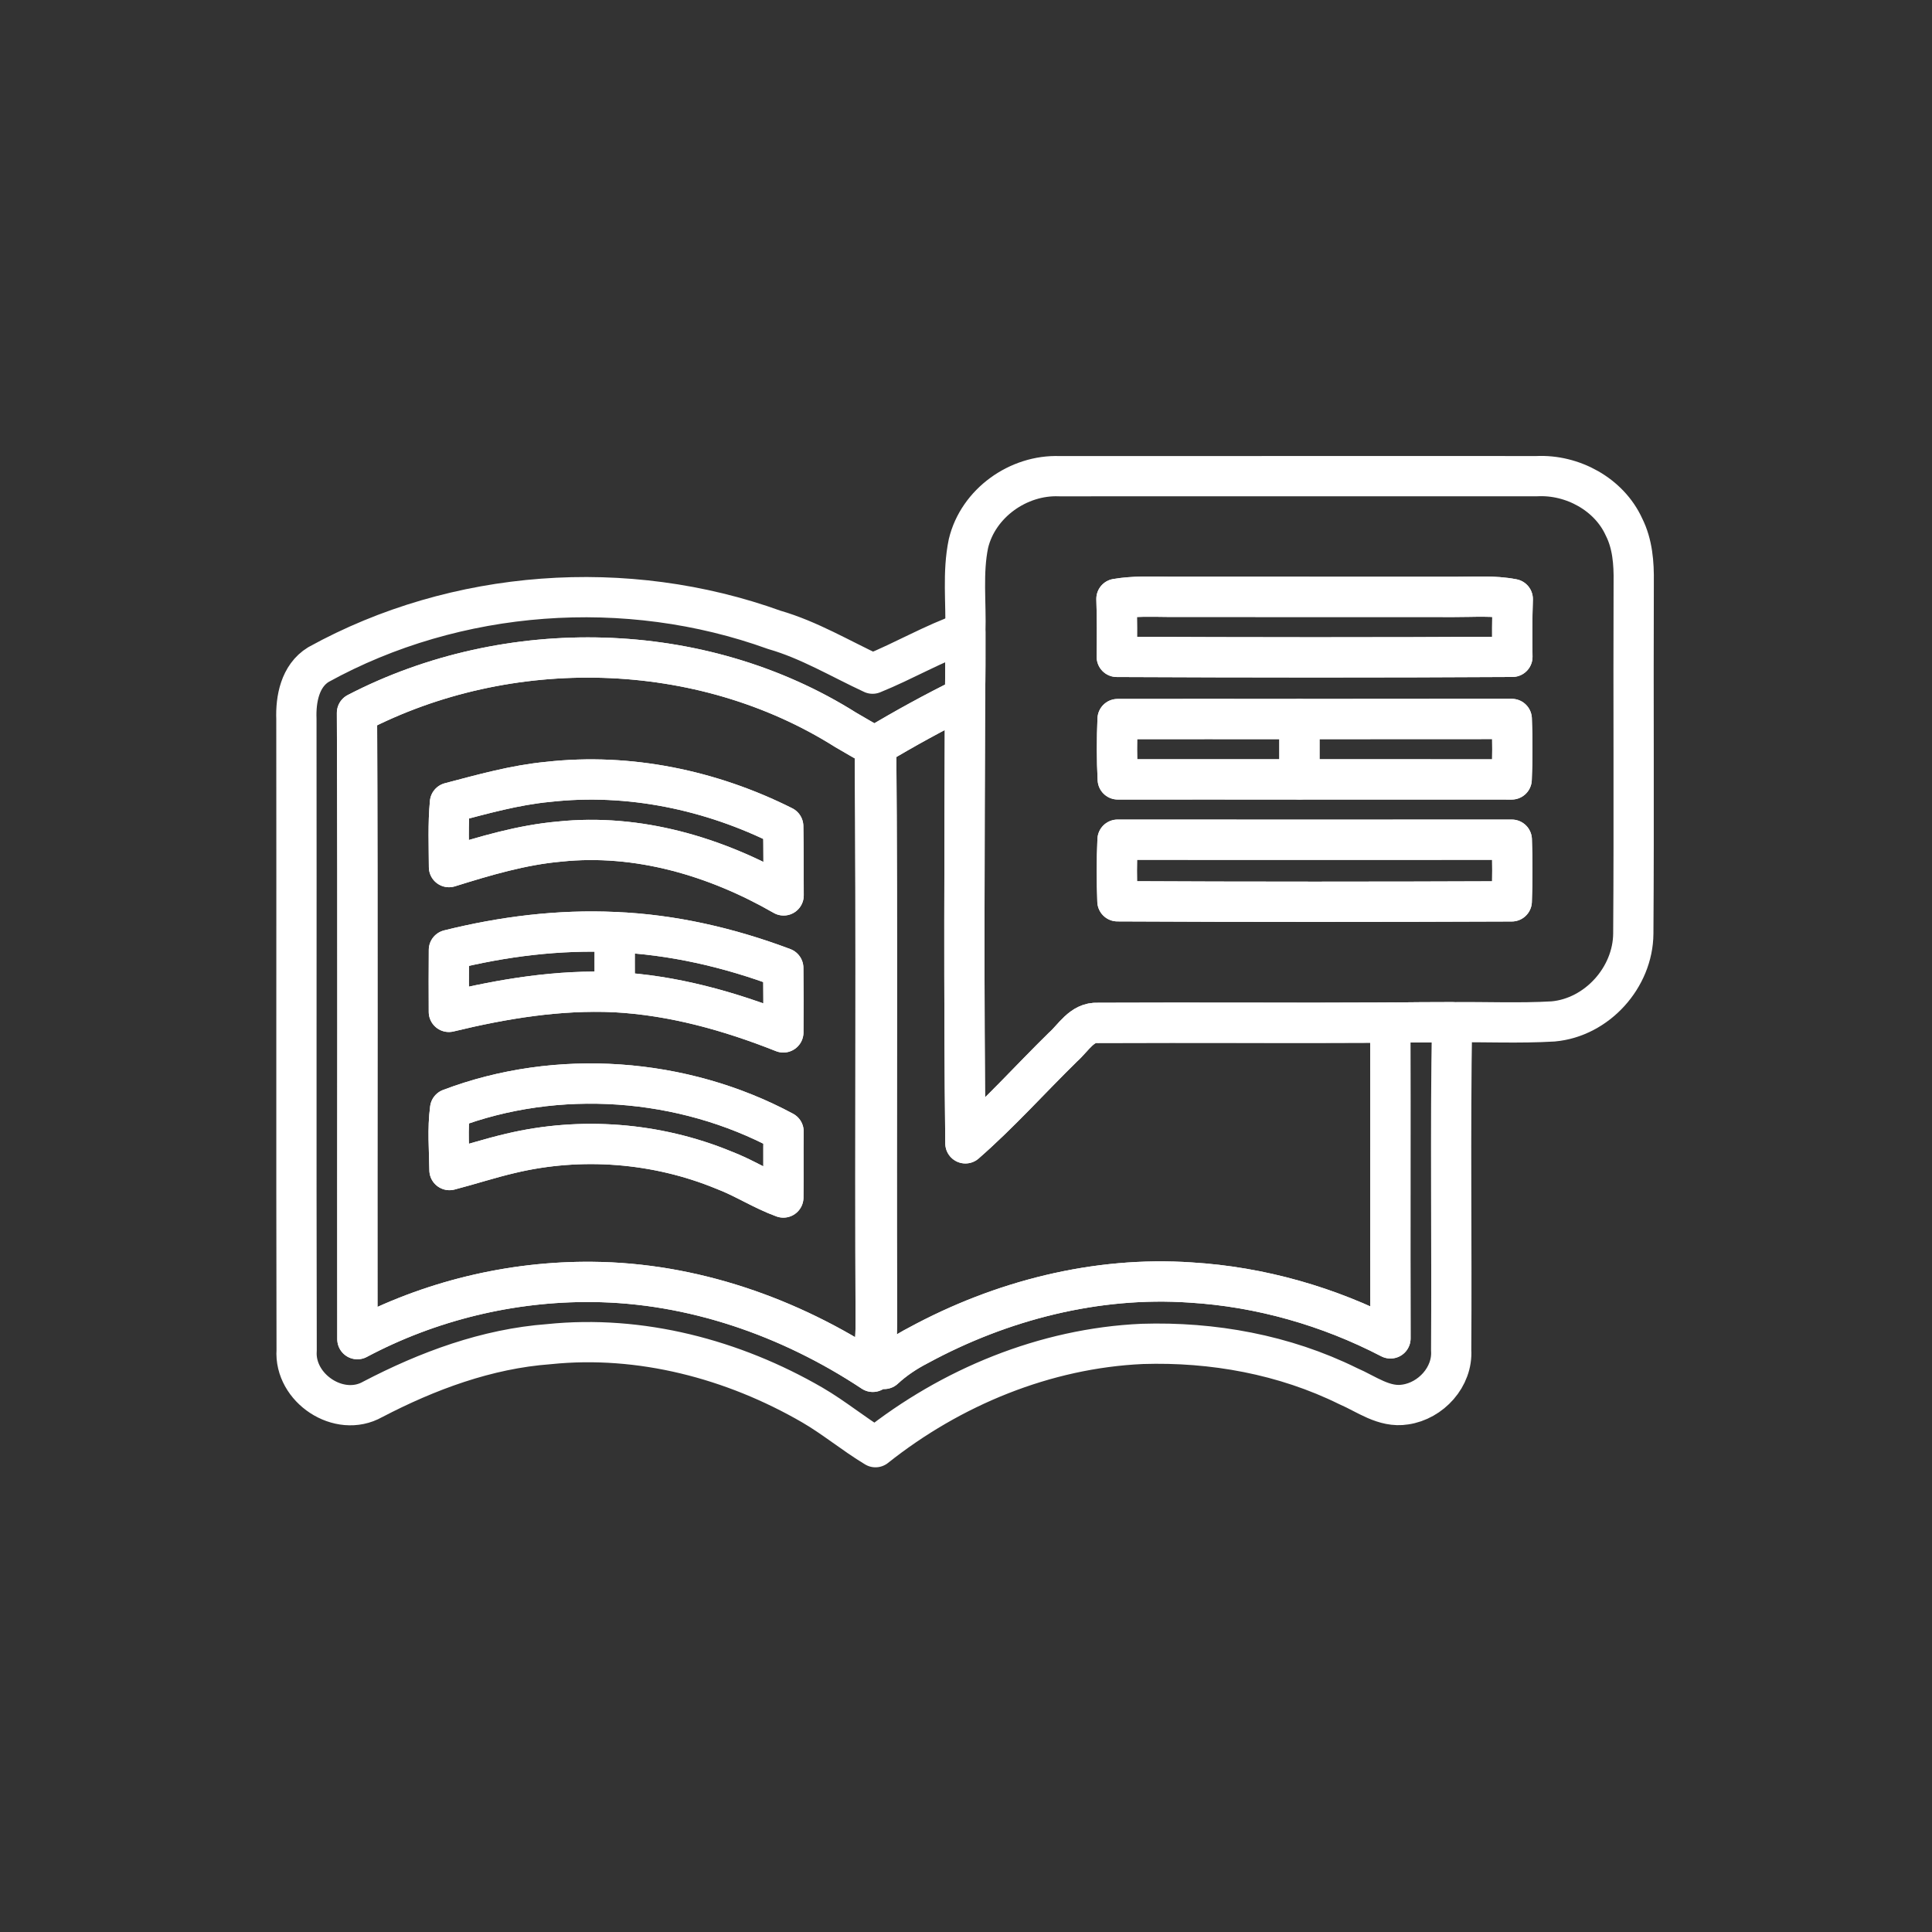 <svg xmlns="http://www.w3.org/2000/svg" viewBox="0 0 48 48">
  <rect x="0" y="0" width="48" height="48" fill="#333333" stroke="none"/>
  <defs>
    <style>
      .a {
        fill: none;
        stroke:#fff;
        stroke-linecap: round;
        stroke-linejoin: round;
      }
    </style>
  </defs>
<g clip-path="url(#clip0_15_118)">
<path class="a" d="M24.061 13.503C24.301 12.501 25.301 11.79 26.321 11.831C30.276 11.828 34.23 11.831 38.184 11.83C39.066 11.787 39.976 12.277 40.347 13.092C40.56 13.514 40.596 13.994 40.589 14.459C40.578 17.371 40.599 20.283 40.579 23.195C40.571 24.285 39.678 25.279 38.587 25.377C37.751 25.426 36.912 25.386 36.076 25.396C35.565 25.395 35.054 25.401 34.542 25.406C32.119 25.42 29.695 25.402 27.273 25.413C26.877 25.391 26.67 25.785 26.41 26.014C25.599 26.809 24.84 27.659 23.985 28.406C23.944 24.712 23.963 21.015 23.976 17.32C23.985 16.784 23.985 16.248 23.984 15.712C24.007 14.977 23.91 14.228 24.061 13.503ZM27.738 14.879C27.754 15.359 27.753 15.839 27.746 16.32C31.021 16.335 34.298 16.338 37.575 16.319C37.568 15.841 37.568 15.363 37.584 14.884C37.106 14.791 36.619 14.832 36.136 14.83C33.772 14.828 31.406 14.828 29.041 14.828C28.606 14.824 28.169 14.806 27.738 14.879ZM27.766 17.865C27.746 18.364 27.744 18.865 27.77 19.364C29.274 19.365 30.779 19.362 32.284 19.364C34.042 19.365 35.8 19.362 37.557 19.365C37.579 18.865 37.579 18.363 37.559 17.862C35.801 17.864 34.042 17.861 32.284 17.865C30.779 17.864 29.273 17.862 27.766 17.865ZM27.765 20.862C27.742 21.372 27.743 21.882 27.762 22.392C31.027 22.409 34.294 22.407 37.559 22.394C37.578 21.882 37.578 21.372 37.56 20.862C34.295 20.864 31.029 20.864 27.765 20.862Z" stroke="#fff" stroke-linejoin="round"/>
<path class="a" d="M15.273 23.157C16.709 23.216 18.119 23.543 19.46 24.048C19.466 24.582 19.467 25.117 19.462 25.65C18.121 25.118 16.72 24.726 15.273 24.649C15.271 24.151 15.271 23.654 15.273 23.157Z" stroke="#fff" stroke-linejoin="round"/>
<path class="a" d="M11.183 27.548C13.845 26.538 16.958 26.763 19.467 28.111C19.46 28.658 19.469 29.205 19.462 29.752C18.946 29.565 18.485 29.26 17.974 29.067C16.311 28.384 14.433 28.237 12.684 28.655C12.173 28.774 11.675 28.938 11.167 29.07C11.161 28.563 11.115 28.053 11.183 27.548Z" stroke="#fff" stroke-linejoin="round"/>
<path class="a" d="M7.912 16.511C11.332 14.624 15.571 14.324 19.238 15.649C20.1 15.897 20.872 16.362 21.679 16.737C22.45 16.426 23.187 15.989 23.984 15.712C23.985 16.248 23.985 16.784 23.976 17.32C23.223 17.691 22.486 18.093 21.768 18.525C21.806 23.167 21.772 27.81 21.788 32.452C21.799 32.898 21.781 33.345 21.741 33.79C21.816 33.863 21.89 33.937 21.967 34.011C22.221 33.776 22.508 33.585 22.814 33.427C24.871 32.31 27.239 31.702 29.585 31.864C31.312 31.969 33.012 32.455 34.546 33.252C34.539 30.637 34.548 28.021 34.542 25.406C35.054 25.401 35.565 25.395 36.076 25.396C36.029 28.113 36.072 30.831 36.054 33.547C36.096 34.208 35.551 34.803 34.912 34.895C34.388 34.98 33.946 34.631 33.492 34.437C31.91 33.656 30.13 33.333 28.375 33.389C25.965 33.498 23.629 34.462 21.751 35.955C21.211 35.63 20.726 35.223 20.18 34.906C18.217 33.769 15.909 33.16 13.638 33.395C12.095 33.509 10.62 34.057 9.259 34.767C8.426 35.238 7.304 34.488 7.37 33.547C7.358 28.32 7.37 23.092 7.364 17.865C7.345 17.369 7.454 16.791 7.912 16.511ZM8.869 17.712C8.891 22.898 8.873 28.084 8.879 33.271C10.664 32.322 12.693 31.829 14.715 31.849C17.195 31.87 19.625 32.719 21.684 34.083C21.712 33.676 21.759 33.27 21.756 32.862C21.736 28.092 21.773 23.321 21.734 18.55C21.491 18.412 21.248 18.274 21.008 18.132C17.412 15.865 12.623 15.764 8.869 17.712Z" stroke="#fff" stroke-linejoin="round"/>
<path class="a" d="M27.738 14.879C28.169 14.806 28.606 14.824 29.041 14.828C31.406 14.828 33.772 14.828 36.136 14.83C36.619 14.832 37.106 14.791 37.584 14.884C37.568 15.363 37.568 15.841 37.575 16.319C34.298 16.338 31.021 16.335 27.746 16.32C27.753 15.839 27.754 15.359 27.738 14.879Z" stroke="#fff" stroke-linejoin="round"/>
<path class="a" d="M27.766 17.865C29.273 17.862 30.779 17.864 32.284 17.865C32.283 18.364 32.283 18.863 32.284 19.364C30.779 19.362 29.274 19.365 27.77 19.364C27.744 18.865 27.746 18.364 27.766 17.865Z" stroke="#fff" stroke-linejoin="round"/>
<path class="a" d="M11.179 19.943C11.984 19.732 12.788 19.504 13.62 19.425C15.622 19.2 17.666 19.627 19.459 20.528C19.469 21.101 19.466 21.674 19.469 22.246C17.791 21.281 15.847 20.704 13.899 20.909C12.96 20.992 12.052 21.263 11.155 21.543C11.153 21.01 11.129 20.475 11.179 19.943Z" stroke="#fff" stroke-linejoin="round"/>
<path class="a" d="M11.153 23.601C12.498 23.266 13.886 23.093 15.273 23.157C15.271 23.654 15.271 24.151 15.273 24.649C13.88 24.586 12.501 24.813 11.152 25.14C11.149 24.626 11.149 24.113 11.153 23.601Z" stroke="#fff" stroke-linejoin="round"/>
<path class="a" d="M8.869 17.712C12.623 15.764 17.412 15.865 21.008 18.132C21.248 18.274 21.491 18.412 21.734 18.55C21.773 23.321 21.736 28.092 21.756 32.862C21.759 33.27 21.712 33.676 21.684 34.083C19.625 32.719 17.195 31.87 14.715 31.849C12.693 31.829 10.664 32.322 8.879 33.271C8.873 28.084 8.891 22.898 8.869 17.712ZM11.179 19.943C11.129 20.475 11.153 21.01 11.155 21.543C12.052 21.263 12.96 20.992 13.899 20.909C15.847 20.704 17.791 21.281 19.469 22.246C19.466 21.674 19.469 21.101 19.459 20.528C17.666 19.627 15.622 19.2 13.62 19.425C12.788 19.504 11.984 19.732 11.179 19.943ZM11.153 23.601C11.149 24.113 11.149 24.626 11.152 25.14C12.501 24.813 13.88 24.586 15.273 24.649C16.72 24.726 18.121 25.118 19.462 25.65C19.467 25.117 19.466 24.582 19.46 24.048C18.119 23.543 16.709 23.216 15.273 23.157C13.886 23.093 12.498 23.266 11.153 23.601ZM11.183 27.548C11.115 28.053 11.161 28.563 11.167 29.07C11.675 28.938 12.173 28.774 12.684 28.655C14.433 28.237 16.311 28.384 17.974 29.067C18.485 29.26 18.946 29.565 19.462 29.752C19.469 29.205 19.46 28.658 19.467 28.111C16.958 26.763 13.845 26.538 11.183 27.548Z" stroke="#fff" stroke-linejoin="round"/>
<path class="a" d="M21.768 18.525C22.486 18.093 23.223 17.691 23.975 17.32C23.963 21.015 23.944 24.712 23.985 28.406C24.84 27.659 25.599 26.809 26.41 26.014C26.67 25.785 26.877 25.391 27.273 25.413C29.695 25.402 32.119 25.419 34.542 25.406C34.548 28.021 34.539 30.637 34.546 33.252C33.012 32.455 31.312 31.969 29.585 31.864C27.239 31.702 24.871 32.31 22.814 33.427C22.508 33.585 22.22 33.776 21.967 34.011C21.89 33.937 21.815 33.863 21.74 33.789C21.781 33.345 21.799 32.898 21.788 32.452C21.772 27.81 21.806 23.167 21.768 18.525Z" stroke="#fff" stroke-linejoin="round"/>
<path class="a" d="M32.284 17.865C34.042 17.861 35.801 17.864 37.559 17.862C37.579 18.363 37.579 18.864 37.557 19.365C35.8 19.362 34.042 19.365 32.284 19.364C32.283 18.863 32.283 18.364 32.284 17.865Z" stroke="#fff" stroke-linejoin="round"/>
<path class="a" d="M27.765 20.862C31.029 20.864 34.295 20.864 37.56 20.862C37.578 21.372 37.578 21.882 37.559 22.394C34.294 22.407 31.027 22.409 27.762 22.392C27.743 21.882 27.742 21.372 27.765 20.862Z" stroke="#fff" stroke-linejoin="round"/>
</g>
<defs>
<clipPath id="clip0_15_118">
<rect width="48" height="48" fill="#fff"/>
</clipPath>
</defs>
</svg>
